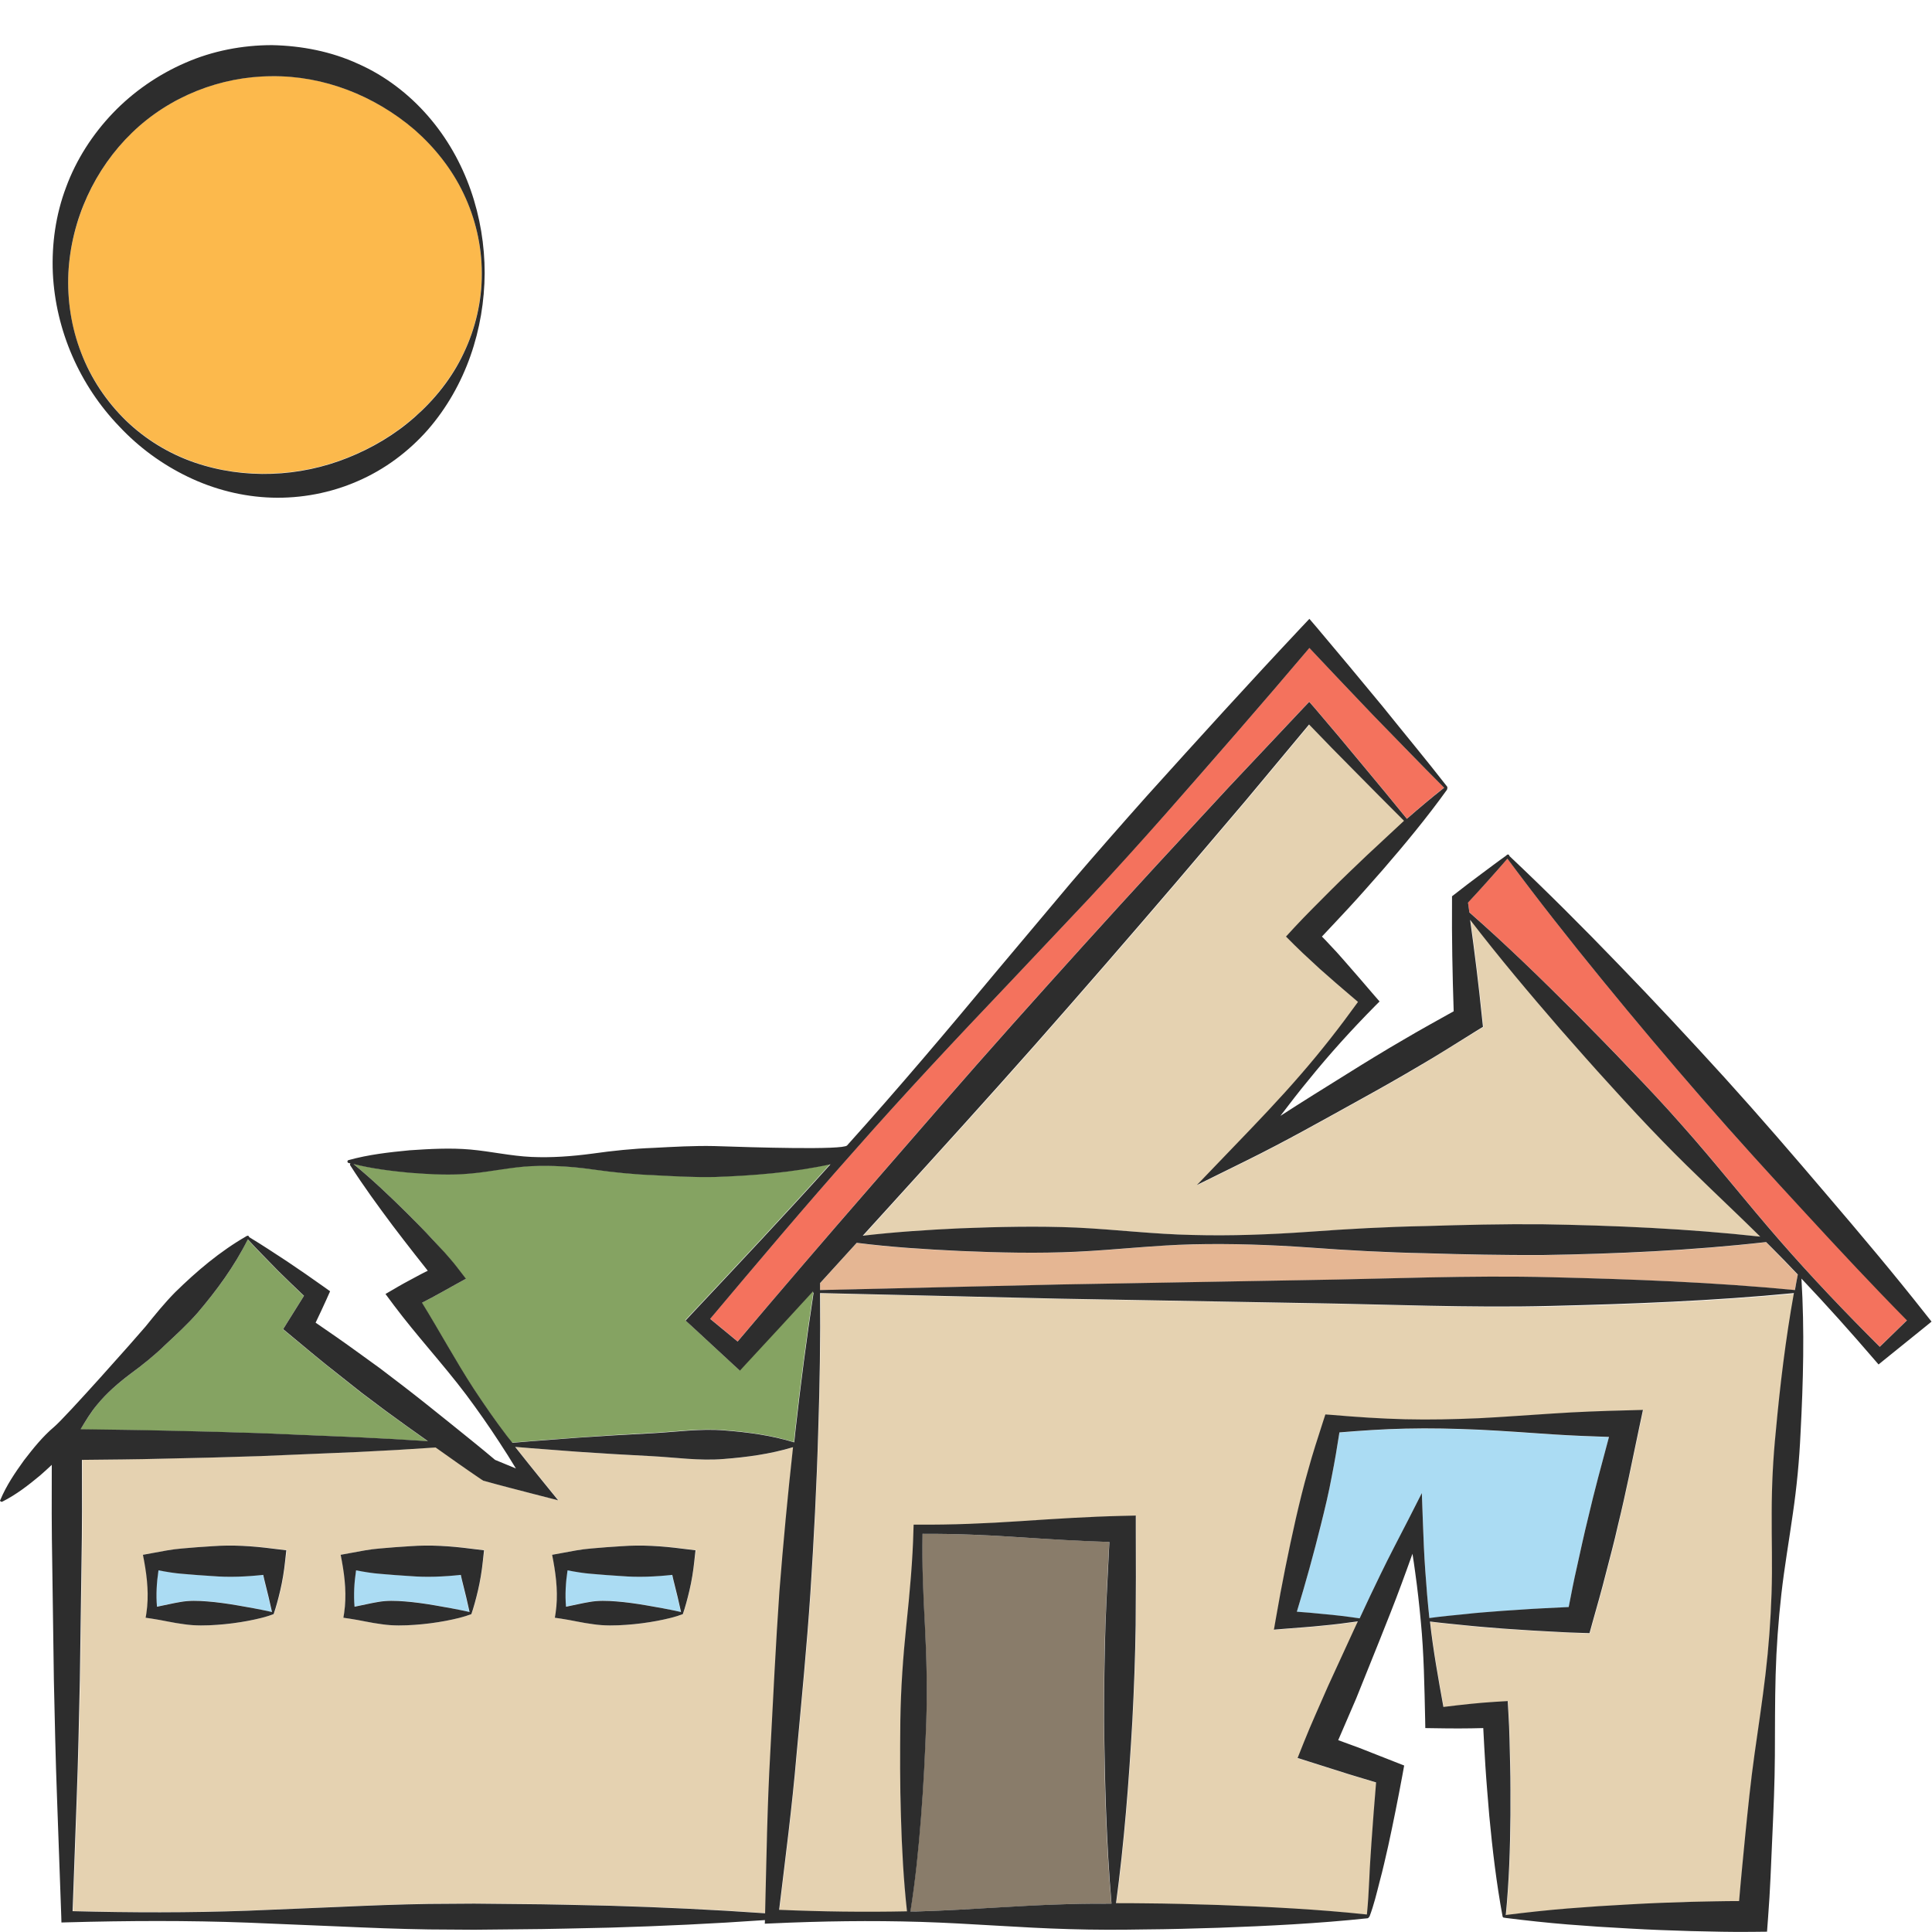 <?xml version="1.0" encoding="utf-8"?>
<!-- Generator: Adobe Illustrator 24.1.2, SVG Export Plug-In . SVG Version: 6.00 Build 0)  -->
<svg version="1.1" id="Layer_1" xmlns="http://www.w3.org/2000/svg" xmlns:xlink="http://www.w3.org/1999/xlink" x="0px" y="0px"
	 viewBox="0 0 128 128" style="enable-background:new 0 0 128 128;" xml:space="preserve">
<style type="text/css">
	.st0{fill:#85A362;}
	.st1{fill:#ABDCF3;}
	.st2{fill:#F4725D;}
	.st3{fill:#FCB94C;}
	.st4{fill:#E5D2B1;}
	.st5{fill:#E5B693;}
	.st6{fill:#897C6A;}
	.st7{fill:#2D2D2D;}
</style>
<g>
	<path class="st0" d="M43.13,94.94c1.62-0.08,3.24-0.33,4.86-0.19c1.54,0.12,3.07,0.32,4.61,0.79c0.03-0.28,0.06-0.57,0.09-0.86
		c0.34-3.02,0.73-6.03,1.19-9.04c-0.02-0.02-0.04-0.04-0.04-0.07c0-0.02,0.01-0.03,0.02-0.05c-1.46,1.59-2.92,3.18-4.39,4.76
		l-0.47,0.51l-0.49-0.45l-2.66-2.46l-0.45-0.41l0.39-0.42c3.09-3.29,6.19-6.58,9.21-9.93c-2.56,0.55-5.11,0.75-7.67,0.84
		c-1.35,0.03-2.7-0.05-4.04-0.12c-1.35-0.05-2.7-0.19-4.04-0.38c-1.35-0.18-2.7-0.28-4.04-0.22c-1.35,0.06-2.7,0.37-4.04,0.49
		c-1.35,0.12-2.7,0.04-4.04-0.05c-1.24-0.12-2.48-0.27-3.73-0.58c1.24,1.02,2.4,2.12,3.53,3.24c0.57,0.57,1.14,1.15,1.69,1.74
		L29.45,83c0.28,0.32,0.52,0.58,0.83,0.99l0.57,0.74l-0.87,0.48c-0.47,0.26-0.94,0.53-1.41,0.78c-0.21,0.11-0.42,0.22-0.63,0.33
		c1.18,1.89,2.23,3.86,3.44,5.72c0.7,1.06,1.43,2.1,2.19,3.11c0.11,0.15,0.23,0.29,0.34,0.43c1.45-0.13,2.9-0.23,4.34-0.34
		C39.89,95.12,41.51,95.02,43.13,94.94z"/>
	<path class="st0" d="M17.29,94.96l6.42,0.27c1.54,0.07,3.08,0.16,4.63,0.26c-0.95-0.68-1.9-1.35-2.84-2.04l-1.57-1.18l-1.54-1.22
		c-1.03-0.81-2.04-1.65-3.05-2.49l-0.59-0.49l0.36-0.58c0.34-0.54,0.68-1.09,1.02-1.63c-0.57-0.54-1.13-1.08-1.69-1.63
		c-0.68-0.7-1.37-1.38-2.03-2.11c-0.9,1.82-2.07,3.39-3.34,4.88c-0.66,0.75-1.4,1.43-2.13,2.11c-0.72,0.69-1.5,1.33-2.32,1.93
		c-0.81,0.61-1.57,1.27-2.2,2.04c-0.41,0.5-0.75,1.07-1.1,1.63c1.85,0.02,3.7,0.03,5.54,0.09C13.01,94.83,15.15,94.89,17.29,94.96z"
		/>
	<path class="st1" d="M17.43,104.33c-1.12,0.12-2.24,0.17-3.36,0.08c-0.67-0.04-1.34-0.09-2-0.15c-0.53-0.04-1.05-0.14-1.58-0.23
		c-0.12,0.8-0.17,1.6-0.1,2.41c0.53-0.1,1.04-0.23,1.53-0.31c0.59-0.11,1.19-0.09,1.82-0.04c0.63,0.05,1.28,0.14,1.98,0.26
		c0.7,0.12,1.44,0.26,2.28,0.45c-0.15-0.71-0.3-1.32-0.44-1.86C17.52,104.73,17.47,104.53,17.43,104.33z"/>
	<path class="st1" d="M30.52,104.33c-1.12,0.12-2.24,0.17-3.36,0.08c-0.67-0.04-1.34-0.09-2-0.15c-0.53-0.04-1.05-0.14-1.58-0.23
		c-0.12,0.8-0.17,1.6-0.1,2.41c0.53-0.1,1.04-0.23,1.53-0.31c0.59-0.11,1.19-0.09,1.82-0.04c0.63,0.05,1.28,0.14,1.98,0.26
		c0.7,0.12,1.44,0.26,2.28,0.45c-0.15-0.71-0.3-1.32-0.44-1.86C30.61,104.73,30.57,104.53,30.52,104.33z"/>
	<path class="st2" d="M48.87,88.87c2.93-3.45,5.87-6.89,8.84-10.3c3.11-3.58,6.21-7.17,9.37-10.71c3.16-3.54,6.34-7.06,9.55-10.55
		l4.83-5.22l4.88-5.18l0.4-0.42l0.36,0.41c1.06,1.24,2.11,2.49,3.15,3.75c0.99,1.19,1.98,2.38,2.96,3.59
		c0.81-0.71,1.63-1.4,2.47-2.06c-1.61-1.59-3.16-3.23-4.74-4.84l-2.35-2.47l-1.84-1.95c-3.13,3.7-6.31,7.35-9.51,10.98
		c-1.69,1.9-3.39,3.78-5.11,5.64l-5.23,5.54c-3.5,3.68-6.98,7.38-10.33,11.19c-3.24,3.64-6.38,7.37-9.52,11.1L48.87,88.87z"/>
	<path class="st3" d="M12.85,30.61c1.67,0.59,3.43,0.82,5.16,0.76c1.73-0.06,3.43-0.42,5.03-1.06c1.6-0.64,3.11-1.53,4.44-2.7
		c1.32-1.16,2.46-2.59,3.24-4.23c0.78-1.63,1.2-3.46,1.2-5.29c-0.01-1.83-0.43-3.66-1.21-5.29c-0.78-1.64-1.92-3.06-3.24-4.22
		C24.79,6.31,21.42,5,18.01,5.04c-3.4,0.01-6.78,1.35-9.26,3.74c-2.47,2.4-4.03,5.76-4.22,9.31c-0.08,1.77,0.18,3.59,0.84,5.26
		c0.65,1.68,1.67,3.22,2.95,4.47C9.62,29.08,11.18,30.03,12.85,30.61z"/>
	<path class="st4" d="M86.76,48.01l-4.21,5.05l-4.61,5.42c-3.08,3.61-6.2,7.18-9.33,10.74c-3.14,3.56-6.34,7.06-9.52,10.57
		c-0.63,0.7-1.27,1.39-1.9,2.09c2.14-0.25,4.29-0.39,6.43-0.49c2.57-0.11,5.14-0.17,7.71-0.05c2.57,0.12,5.14,0.43,7.71,0.49
		c2.57,0.07,5.14-0.03,7.71-0.21c2.57-0.19,5.14-0.33,7.71-0.38c2.57-0.08,5.14-0.13,7.71-0.12c4.83,0.08,9.65,0.29,14.48,0.82
		c-2.14-2.12-4.36-4.16-6.46-6.31c-1.18-1.2-2.32-2.43-3.44-3.68c-1.14-1.24-2.25-2.5-3.36-3.77c-2.04-2.36-4.06-4.75-5.96-7.23
		c0.3,2.18,0.56,4.35,0.79,6.53l0.06,0.56l-0.52,0.32c-1.24,0.76-2.47,1.54-3.72,2.28c-1.25,0.74-2.52,1.46-3.79,2.16
		c-2.55,1.41-5.08,2.84-7.7,4.13l-3.22,1.59l2.43-2.53c1.52-1.59,3.05-3.17,4.48-4.83c1.33-1.52,2.57-3.12,3.76-4.77
		c-0.66-0.56-1.32-1.12-1.96-1.69c-0.38-0.33-0.76-0.67-1.13-1.02c-0.37-0.34-0.74-0.69-1.1-1.04l-0.58-0.58l0.57-0.62
		c0.77-0.83,1.58-1.62,2.37-2.42c0.8-0.8,1.62-1.58,2.44-2.36c0.81-0.76,1.63-1.52,2.47-2.25c-1.1-1.09-2.19-2.19-3.27-3.29
		C88.76,50.08,87.76,49.05,86.76,48.01z"/>
	<path class="st5" d="M53.9,85.48c-0.01,0.01-0.01,0.01-0.02,0.02c0.01,0,0.01-0.01,0.02-0.01C53.9,85.49,53.9,85.49,53.9,85.48z"/>
	<path class="st1" d="M99.59,106.73c0.84-0.05,1.68-0.12,2.53-0.16c0.6-0.03,1.2-0.06,1.81-0.09c0.17-0.88,0.35-1.76,0.54-2.63
		c0.24-1.09,0.46-2.17,0.74-3.25c0.42-1.81,0.91-3.6,1.39-5.39c-1.24-0.04-2.49-0.09-3.73-0.17c-1.63-0.1-3.25-0.23-4.88-0.31
		c-1.63-0.07-3.25-0.11-4.88-0.07c-1.46,0.03-2.91,0.13-4.37,0.25c-0.15,0.96-0.31,1.92-0.5,2.88c-0.21,1.09-0.46,2.18-0.73,3.25
		c-0.49,1.93-1.02,3.84-1.59,5.75c0.57,0.04,1.15,0.09,1.72,0.15c0.81,0.08,1.63,0.17,2.44,0.29c0.45-0.97,0.9-1.93,1.37-2.89
		c0.6-1.22,1.24-2.42,1.85-3.64l0.9-1.77l0.07,1.92c0.04,1.09,0.08,2.17,0.16,3.25c0.07,1.04,0.16,2.08,0.28,3.11
		c0.79-0.1,1.57-0.17,2.36-0.26C97.91,106.86,98.75,106.8,99.59,106.73z"/>
	<path class="st6" d="M73.23,107.66c0.07-1.83,0.16-3.66,0.26-5.5c-1.96-0.07-3.92-0.18-5.88-0.31c-2.17-0.15-4.33-0.24-6.5-0.23
		c-0.04,2.02,0.05,4.05,0.16,6.08c0.11,2.12,0.17,4.24,0.09,6.36c-0.08,2.12-0.18,4.24-0.35,6.35c-0.16,2.08-0.37,4.16-0.7,6.23
		c0.23-0.01,0.46-0.01,0.69-0.01c3.29-0.1,6.58-0.39,9.87-0.48c0.92-0.03,1.84-0.04,2.76-0.04c-0.35-4.04-0.46-8.07-0.49-12.1
		C73.14,111.89,73.15,109.77,73.23,107.66z"/>
	<path class="st4" d="M52.56,95.88c-1.53,0.46-3.05,0.66-4.58,0.78c-1.62,0.14-3.24-0.11-4.86-0.19c-1.62-0.08-3.24-0.18-4.86-0.29
		c-1.37-0.11-2.74-0.2-4.11-0.32c0.59,0.76,1.2,1.51,1.81,2.26l1.04,1.28l-1.67-0.43c-1.07-0.28-2.14-0.55-3.21-0.85l-0.08-0.02
		L31.91,98c-1.02-0.69-2.02-1.4-3.02-2.11c-1.73,0.12-3.45,0.22-5.18,0.3l-6.42,0.27c-2.14,0.07-4.28,0.13-6.42,0.17
		c-1.8,0.05-3.61,0.06-5.41,0.08c0.01,2.27,0.01,4.54-0.03,6.81l-0.11,7.82c-0.06,2.61-0.11,5.21-0.21,7.82l-0.27,7.45
		c3.87,0.1,7.74,0.11,11.61-0.03l6-0.25c2-0.09,4-0.17,6-0.2l3-0.02l3,0.03c2,0.01,4,0.07,6,0.11c3.42,0.1,6.85,0.26,10.27,0.5
		c0.08-3.53,0.13-7.06,0.34-10.59c0.19-3.59,0.36-7.17,0.63-10.75C51.92,102.23,52.21,99.06,52.56,95.88z M18.91,103.43
		c-0.07,0.67-0.18,1.33-0.32,1.93c-0.14,0.6-0.29,1.14-0.44,1.58c-0.49,0.19-1.09,0.32-1.72,0.45c-0.64,0.12-1.32,0.21-2.03,0.26
		c-0.71,0.05-1.44,0.07-2.18-0.04c-0.74-0.1-1.46-0.27-2.14-0.37l-0.41-0.06l0.05-0.31c0.17-1.15,0.06-2.29-0.15-3.44l-0.08-0.42
		l0.6-0.11c0.67-0.12,1.34-0.26,2-0.31c0.67-0.06,1.34-0.11,2-0.15c1.34-0.11,2.67-0.02,4.01,0.15l0.91,0.11L18.91,103.43z
		 M32,103.43c-0.07,0.67-0.18,1.33-0.32,1.93c-0.14,0.6-0.29,1.14-0.44,1.58c-0.49,0.19-1.09,0.32-1.72,0.45
		c-0.64,0.12-1.32,0.21-2.03,0.26c-0.71,0.05-1.44,0.07-2.18-0.04c-0.74-0.1-1.46-0.27-2.14-0.37l-0.41-0.06l0.05-0.31
		c0.17-1.15,0.06-2.29-0.15-3.44l-0.08-0.42l0.6-0.11c0.67-0.12,1.34-0.26,2-0.31c0.67-0.06,1.34-0.11,2-0.15
		c1.34-0.11,2.67-0.02,4.01,0.15l0.91,0.11L32,103.43z M46.01,103.43c-0.07,0.67-0.19,1.33-0.32,1.93c-0.14,0.6-0.29,1.14-0.44,1.58
		c-0.49,0.19-1.09,0.32-1.72,0.45c-0.64,0.12-1.32,0.21-2.03,0.26c-0.71,0.05-1.44,0.07-2.18-0.04c-0.74-0.1-1.46-0.27-2.14-0.37
		l-0.41-0.06l0.05-0.31c0.17-1.15,0.06-2.29-0.15-3.44l-0.08-0.42l0.6-0.11c0.67-0.12,1.34-0.26,2-0.31c0.67-0.06,1.34-0.11,2-0.15
		c1.34-0.11,2.67-0.02,4.01,0.15l0.91,0.11L46.01,103.43z"/>
	<path class="st4" d="M86.5,86.35l-16.28-0.29l-15.87-0.37c0.02,3.04-0.02,6.08-0.12,9.12c-0.11,3.59-0.29,7.18-0.52,10.76
		c-0.24,3.58-0.59,7.16-0.92,10.73c-0.3,3.42-0.74,6.84-1.15,10.25c2.82,0.12,5.65,0.16,8.47,0.1c-0.23-2.09-0.34-4.18-0.4-6.27
		c-0.07-2.12-0.06-4.24-0.04-6.36c0.03-2.12,0.18-4.24,0.4-6.35c0.22-2.11,0.42-4.23,0.47-6.35l0.01-0.29l0.28,0
		c2.26,0.02,4.53-0.08,6.79-0.23c2.26-0.15,4.53-0.3,6.79-0.35l0.86-0.02l0,0.91c0.01,2.12,0.01,4.24-0.01,6.36
		c-0.03,2.12-0.12,4.24-0.22,6.35c-0.23,4.02-0.54,8.04-1.08,12.06c0.62,0,1.24,0,1.86,0.01c1.65,0.01,3.29,0.06,4.94,0.11
		c3.27,0.12,6.55,0.28,9.82,0.63c0.07-0.77,0.11-1.57,0.16-2.36c0.03-0.8,0.1-1.59,0.14-2.38c0.09-1.34,0.2-2.68,0.31-4.01
		l-1.79-0.54l-2.4-0.76l-1.01-0.32l0.41-1.03c0.5-1.26,1.07-2.5,1.61-3.74l1.7-3.7c0.09-0.19,0.18-0.39,0.27-0.58
		c-0.78,0.11-1.56,0.21-2.34,0.28c-0.83,0.09-1.67,0.14-2.5,0.21l-0.72,0.06l0.14-0.8c0.37-2.2,0.82-4.38,1.31-6.55
		c0.24-1.08,0.51-2.16,0.82-3.23c0.3-1.07,0.64-2.13,0.98-3.19l0.16-0.49l0.42,0.03c1.63,0.14,3.25,0.25,4.88,0.29
		c1.63,0.04,3.25,0,4.88-0.07c1.63-0.08,3.25-0.2,4.88-0.31c1.63-0.11,3.25-0.17,4.88-0.21l1.1-0.03l-0.24,1.13
		c-0.46,2.18-0.9,4.36-1.42,6.52c-0.24,1.08-0.53,2.16-0.81,3.23c-0.27,1.08-0.58,2.15-0.88,3.22l-0.19,0.69l-0.65-0.02
		c-0.84-0.03-1.68-0.08-2.53-0.12c-0.84-0.04-1.68-0.11-2.53-0.16c-0.84-0.07-1.68-0.12-2.53-0.22c-0.78-0.08-1.56-0.15-2.33-0.25
		c0.21,1.89,0.55,3.78,0.89,5.66c1.14-0.14,2.28-0.27,3.42-0.34l0.84-0.05l0.05,0.87c0.07,1.11,0.08,2.23,0.11,3.34
		c0.03,1.11,0.02,2.23,0.02,3.35c-0.02,2.21-0.09,4.42-0.31,6.63c0.01-0.01,0.02-0.01,0.03-0.02c1.36-0.17,2.73-0.32,4.09-0.43
		c1.36-0.11,2.73-0.2,4.09-0.27c1.36-0.08,2.73-0.13,4.09-0.17c1.05-0.02,2.11-0.04,3.16-0.05c0.12-1.47,0.27-2.93,0.41-4.39
		c0.18-1.78,0.36-3.56,0.61-5.33c0.25-1.77,0.52-3.54,0.73-5.32c0.21-1.78,0.34-3.56,0.4-5.34c0.06-1.79,0-3.58,0.01-5.37
		c0-1.79,0.09-3.57,0.27-5.35c0.28-3.06,0.65-6.12,1.23-9.16c-5.36,0.51-10.73,0.72-16.09,0.85C97.35,86.68,91.93,86.43,86.5,86.35z
		"/>
	<path class="st5" d="M117.01,82.3c-4.95,0.57-9.9,0.78-14.85,0.86c-2.57,0.02-5.14-0.04-7.71-0.12c-2.57-0.05-5.14-0.19-7.71-0.38
		c-2.57-0.18-5.14-0.28-7.71-0.21c-2.57,0.05-5.14,0.37-7.71,0.49c-2.57,0.11-5.14,0.05-7.71-0.05c-2.28-0.11-4.57-0.25-6.85-0.54
		c-0.81,0.89-1.62,1.78-2.43,2.67c0,0.15,0,0.31,0,0.46l15.88-0.37l16.28-0.29c5.43-0.08,10.86-0.33,16.28-0.19
		c5.38,0.13,10.76,0.33,16.14,0.85c0.07-0.34,0.13-0.68,0.2-1.02c-0.57-0.59-1.14-1.18-1.71-1.76
		C117.27,82.56,117.14,82.43,117.01,82.3z"/>
	<path class="st1" d="M44.53,104.33c-1.12,0.12-2.24,0.17-3.36,0.08c-0.67-0.04-1.34-0.09-2-0.15c-0.53-0.04-1.05-0.14-1.58-0.23
		c-0.12,0.8-0.17,1.6-0.1,2.41c0.53-0.1,1.04-0.23,1.53-0.31c0.59-0.11,1.19-0.09,1.82-0.04c0.63,0.05,1.28,0.14,1.98,0.26
		c0.7,0.12,1.44,0.26,2.28,0.45c-0.15-0.71-0.3-1.32-0.44-1.86C44.62,104.73,44.58,104.53,44.53,104.33z"/>
	<path class="st2" d="M112.77,72.77c-2.24-2.59-4.46-5.21-6.63-7.87c-2.14-2.62-4.24-5.29-6.27-8.02c-0.44,0.52-0.89,1.02-1.34,1.52
		c-0.42,0.47-0.84,0.93-1.27,1.39c0.03,0.22,0.06,0.43,0.09,0.65c2.45,2.16,4.78,4.43,7.09,6.73c1.18,1.2,2.36,2.39,3.52,3.62
		c1.17,1.21,2.31,2.44,3.43,3.7c2.24,2.51,4.32,5.17,6.53,7.7c2.12,2.43,4.33,4.76,6.62,7.03l1.81-1.76
		c-2.28-2.31-4.49-4.68-6.68-7.06C117.33,77.89,115.02,75.36,112.77,72.77z"/>
	<path class="st7" d="M12.45,31.59c1.72,0.83,3.62,1.32,5.56,1.38c1.93,0.06,3.9-0.31,5.68-1.09c1.79-0.77,3.38-1.96,4.65-3.4
		c2.54-2.92,3.75-6.69,3.77-10.39c0-3.69-1.21-7.48-3.75-10.4c-1.26-1.45-2.84-2.67-4.63-3.46c-1.78-0.82-3.75-1.2-5.71-1.24
		c-1.96,0-3.94,0.38-5.74,1.17c-1.8,0.78-3.45,1.92-4.8,3.33c-1.35,1.41-2.43,3.09-3.1,4.91c-0.69,1.82-0.96,3.77-0.88,5.68
		c0.18,3.83,1.8,7.47,4.4,10.17C9.19,29.63,10.73,30.76,12.45,31.59z M4.53,18.1c0.18-3.56,1.75-6.92,4.22-9.31
		c2.48-2.4,5.86-3.73,9.26-3.74c3.41-0.04,6.78,1.26,9.46,3.55c1.32,1.16,2.46,2.58,3.24,4.22c0.78,1.63,1.21,3.45,1.21,5.29
		c0.01,1.83-0.42,3.66-1.2,5.29c-0.77,1.64-1.92,3.07-3.24,4.23c-1.32,1.17-2.84,2.06-4.44,2.7c-1.6,0.64-3.3,1-5.03,1.06
		c-1.73,0.06-3.49-0.18-5.16-0.76c-1.67-0.58-3.23-1.53-4.52-2.78c-1.29-1.26-2.31-2.79-2.95-4.47C4.72,21.68,4.45,19.87,4.53,18.1z
		"/>
	<path class="st7" d="M121.04,79.17c-2.22-2.61-4.46-5.21-6.76-7.75c-2.31-2.54-4.64-5.04-7.03-7.51c-2.36-2.45-4.77-4.86-7.25-7.2
		c0-0.02,0-0.04-0.02-0.06c-0.03-0.04-0.09-0.05-0.13-0.02c0,0-0.01,0.01-0.01,0.01c-0.01,0-0.02,0-0.02,0.01
		c-0.01,0-0.01,0.01-0.01,0.02c-0.58,0.41-1.14,0.84-1.71,1.26c-0.58,0.43-1.16,0.87-1.73,1.32l-0.17,0.13l0,0.29
		c-0.02,2.45,0.03,4.89,0.11,7.33c-1.11,0.62-2.22,1.23-3.32,1.88c-1.26,0.73-2.5,1.49-3.73,2.26c-1.48,0.92-2.96,1.84-4.43,2.79
		c0.61-0.8,1.22-1.6,1.86-2.37c1.38-1.71,2.85-3.33,4.4-4.9l0.31-0.31l-0.34-0.39c-0.66-0.77-1.32-1.54-1.99-2.3
		c-0.33-0.38-0.67-0.76-1.02-1.12c-0.15-0.17-0.31-0.33-0.47-0.49c0.59-0.62,1.17-1.25,1.76-1.88c0.77-0.83,1.51-1.68,2.26-2.53
		c1.48-1.71,2.93-3.46,4.26-5.31c0.02-0.03,0.05-0.17,0.02-0.21c-1.4-1.8-2.86-3.55-4.28-5.32l-2.18-2.63l-2.19-2.61L86.75,41
		l-0.51,0.54c-3.48,3.7-6.89,7.46-10.29,11.23c-1.69,1.9-3.36,3.8-5.01,5.73l-4.9,5.83c-3.25,3.91-6.52,7.78-9.92,11.56
		c-0.28,0.31-6.15,0.13-8.79,0.04c-1.35-0.03-2.7,0.05-4.04,0.12c-1.35,0.05-2.7,0.19-4.04,0.38c-1.35,0.18-2.7,0.28-4.04,0.22
		c-1.35-0.06-2.7-0.37-4.04-0.49c-1.35-0.12-2.7-0.04-4.04,0.05c-1.35,0.13-2.7,0.28-4.04,0.65c-0.03,0.01-0.06,0.03-0.07,0.07
		c-0.01,0.05,0.02,0.11,0.07,0.12c0.04,0.01,0.09,0.02,0.13,0.03c-0.03,0.03-0.04,0.08-0.02,0.12c0.88,1.38,1.84,2.69,2.81,3.99
		c0.49,0.64,0.98,1.29,1.48,1.92l0.75,0.95c0.03,0.04,0.07,0.09,0.1,0.13c-0.18,0.09-0.37,0.18-0.55,0.28
		c-0.47,0.26-0.95,0.5-1.41,0.77l-0.84,0.49l0.55,0.74c1.52,2.03,3.27,3.91,4.8,5.94c0.76,1.02,1.49,2.06,2.18,3.12
		c0.38,0.58,0.75,1.16,1.11,1.76c-0.46-0.19-0.92-0.38-1.38-0.57c-0.98-0.83-1.99-1.63-2.99-2.44c-1.02-0.82-2.04-1.64-3.08-2.44
		l-1.56-1.19l-1.59-1.15c-0.88-0.64-1.78-1.26-2.67-1.87c0.24-0.5,0.48-1.01,0.71-1.52l0.25-0.56l-0.42-0.3
		c-0.8-0.57-1.61-1.13-2.43-1.68c-0.83-0.54-1.65-1.09-2.5-1.6c-0.01,0-0.02,0-0.02-0.01c0-0.02,0.01-0.03,0-0.04
		c-0.03-0.05-0.09-0.06-0.14-0.04c-1.81,1.04-3.33,2.34-4.76,3.74c-0.7,0.71-1.33,1.49-1.96,2.27c-0.64,0.76-5.3,6.01-6.05,6.64
		c-0.77,0.65-1.39,1.43-2,2.22c-0.59,0.82-1.16,1.65-1.57,2.63C0,99.38,0,99.41,0.01,99.44c0.03,0.05,0.09,0.07,0.14,0.05
		c0.95-0.48,1.74-1.1,2.51-1.74c0.26-0.23,0.52-0.46,0.77-0.7c-0.01,2.16-0.01,4.32,0.03,6.48l0.11,7.82
		c0.06,2.61,0.11,5.21,0.21,7.82l0.28,7.82l0.01,0.38l0.36-0.01c4-0.11,8-0.13,11.99,0.02l6,0.25c2,0.09,4,0.17,6,0.2l3,0.02l3-0.03
		c2-0.01,4-0.07,6-0.11c3.42-0.1,6.84-0.26,10.26-0.5l-0.01,0.24l0.45-0.02c3.29-0.15,6.58-0.2,9.87-0.1
		c3.29,0.1,6.58,0.39,9.87,0.48c1.65,0.05,3.29,0.05,4.94,0.02c1.65-0.01,3.29-0.06,4.94-0.11c3.29-0.12,6.58-0.28,9.87-0.63
		c0.04,0,0.12-0.11,0.13-0.13c0.29-0.77,0.47-1.54,0.67-2.32c0.21-0.77,0.38-1.55,0.56-2.33c0.34-1.56,0.65-3.12,0.94-4.68
		l0.12-0.66l-0.69-0.27L90,115.78l-1.34-0.49c0.4-0.92,0.79-1.84,1.19-2.76l1.52-3.78c0.5-1.26,1.01-2.52,1.48-3.8
		c0.25-0.67,0.49-1.34,0.73-2.01c0.06,0.41,0.13,0.82,0.18,1.23c0.15,1.07,0.27,2.15,0.37,3.23c0.21,2.16,0.24,4.33,0.29,6.51
		l0.01,0.58l0.68,0.01c1.05,0.02,2.11,0.02,3.16-0.01c0.04,0.83,0.09,1.67,0.14,2.5c0.07,1.11,0.17,2.22,0.26,3.33
		c0.21,2.22,0.47,4.44,0.88,6.65c0.01,0.04,0.04,0.07,0.08,0.08c0.03,0,0.11,0.01,0.14,0.02c1.36,0.17,2.73,0.32,4.09,0.43
		c1.36,0.11,2.73,0.2,4.09,0.27c1.36,0.08,2.73,0.13,4.09,0.17c1.36,0.03,2.73,0.07,4.09,0.05l0.94-0.01l0.07-0.94
		c0.14-1.78,0.2-3.57,0.28-5.35c0.08-1.79,0.16-3.57,0.17-5.36c0.01-1.79,0-3.58,0.05-5.37c0.05-1.79,0.18-3.57,0.38-5.35
		c0.2-1.78,0.51-3.54,0.76-5.32c0.26-1.77,0.43-3.55,0.51-5.34c0.18-3.4,0.27-6.81,0.06-10.24c1.66,1.75,3.27,3.55,4.85,5.39
		l0.26,0.3l0.33-0.27l2.75-2.22l0.43-0.35l-0.39-0.49C125.48,84.4,123.27,81.78,121.04,79.17z M90.58,56.65
		c-0.82,0.78-1.64,1.56-2.44,2.36c-0.79,0.8-1.6,1.59-2.37,2.42l-0.57,0.62l0.58,0.58c0.36,0.36,0.73,0.7,1.1,1.04
		c0.37,0.35,0.74,0.69,1.13,1.02c0.64,0.57,1.31,1.13,1.96,1.69c-1.19,1.65-2.43,3.24-3.76,4.77c-1.43,1.66-2.96,3.25-4.48,4.83
		l-2.43,2.53l3.22-1.59c2.62-1.29,5.15-2.72,7.7-4.13c1.27-0.7,2.54-1.42,3.79-2.16c1.26-0.73,2.48-1.51,3.72-2.28l0.52-0.32
		l-0.06-0.56c-0.22-2.18-0.49-4.36-0.79-6.53c1.91,2.49,3.92,4.87,5.96,7.23c1.11,1.26,2.22,2.53,3.36,3.77
		c1.13,1.25,2.27,2.48,3.44,3.68c2.1,2.16,4.32,4.2,6.46,6.31c-4.83-0.53-9.65-0.74-14.48-0.82c-2.57-0.02-5.14,0.04-7.71,0.12
		c-2.57,0.05-5.14,0.19-7.71,0.38c-2.57,0.18-5.14,0.28-7.71,0.21c-2.57-0.05-5.14-0.37-7.71-0.49c-2.57-0.11-5.14-0.05-7.71,0.05
		c-2.14,0.1-4.29,0.24-6.43,0.49c0.63-0.7,1.27-1.39,1.9-2.09c3.19-3.51,6.38-7.02,9.52-10.57c3.14-3.56,6.25-7.14,9.33-10.74
		l4.61-5.42l4.21-5.05c1,1.04,2,2.07,3.02,3.09c1.09,1.1,2.17,2.2,3.27,3.29C92.21,55.14,91.39,55.89,90.58,56.65z M56.57,76.28
		c3.35-3.81,6.83-7.51,10.33-11.19l5.23-5.54c1.73-1.86,3.43-3.74,5.11-5.64c3.2-3.64,6.38-7.28,9.51-10.98l1.84,1.95l2.35,2.47
		c1.58,1.61,3.14,3.25,4.74,4.84c-0.85,0.67-1.67,1.36-2.47,2.06c-0.98-1.21-1.97-2.4-2.96-3.59c-1.04-1.26-2.09-2.51-3.15-3.75
		l-0.36-0.41l-0.4,0.42l-4.88,5.18l-4.83,5.22c-3.21,3.49-6.39,7.01-9.55,10.55c-3.16,3.54-6.26,7.13-9.37,10.71
		c-2.97,3.41-5.92,6.85-8.84,10.3l-1.82-1.5C50.19,83.65,53.33,79.92,56.57,76.28z M53.9,85.48c0,0,0,0.01,0,0.01
		c-0.01,0-0.01,0-0.02,0.01C53.89,85.5,53.9,85.49,53.9,85.48z M33.59,95.14c-0.77-1.01-1.49-2.05-2.19-3.11
		c-1.21-1.86-2.27-3.83-3.44-5.72c0.21-0.11,0.42-0.22,0.63-0.33c0.47-0.25,0.94-0.52,1.41-0.78l0.87-0.48l-0.57-0.74
		c-0.31-0.41-0.55-0.66-0.83-0.99l-0.83-0.89c-0.55-0.6-1.12-1.17-1.69-1.74c-1.13-1.12-2.29-2.22-3.53-3.24
		c1.24,0.31,2.48,0.46,3.73,0.58c1.35,0.1,2.7,0.18,4.04,0.05c1.35-0.12,2.7-0.43,4.04-0.49c1.35-0.06,2.7,0.03,4.04,0.22
		c1.35,0.19,2.7,0.33,4.04,0.38c1.35,0.07,2.7,0.15,4.04,0.12c2.56-0.09,5.11-0.29,7.67-0.84c-3.02,3.35-6.12,6.64-9.21,9.93
		l-0.39,0.42l0.45,0.41l2.66,2.46l0.49,0.45l0.47-0.51c1.47-1.58,2.93-3.17,4.39-4.76c-0.01,0.01-0.02,0.03-0.02,0.05
		c0,0.03,0.02,0.06,0.04,0.07c-0.46,3.01-0.85,6.02-1.19,9.04c-0.03,0.28-0.06,0.57-0.09,0.86c-1.54-0.47-3.07-0.67-4.61-0.79
		c-1.62-0.14-3.24,0.11-4.86,0.19c-1.62,0.08-3.24,0.18-4.86,0.29c-1.45,0.12-2.9,0.21-4.34,0.34
		C33.82,95.42,33.7,95.28,33.59,95.14z M6.43,93.07c0.63-0.77,1.39-1.43,2.2-2.04c0.82-0.6,1.6-1.23,2.32-1.93
		c0.73-0.68,1.47-1.36,2.13-2.11c1.26-1.48,2.43-3.06,3.34-4.88c0.66,0.73,1.36,1.41,2.03,2.11c0.56,0.55,1.12,1.09,1.69,1.63
		c-0.34,0.54-0.68,1.09-1.02,1.63l-0.36,0.58l0.59,0.49c1.01,0.84,2.01,1.68,3.05,2.49l1.54,1.22l1.57,1.18
		c0.94,0.69,1.89,1.37,2.84,2.04c-1.54-0.1-3.08-0.19-4.63-0.26l-6.42-0.27c-2.14-0.07-4.28-0.13-6.42-0.17
		c-1.85-0.05-3.7-0.06-5.54-0.09C5.67,94.14,6.01,93.57,6.43,93.07z M51.03,116.17c-0.2,3.52-0.25,7.06-0.34,10.59
		c-3.42-0.24-6.85-0.4-10.27-0.5c-2-0.04-4-0.1-6-0.11l-3-0.03l-3,0.02c-2,0.03-4,0.11-6,0.2l-6,0.25
		c-3.87,0.14-7.74,0.13-11.61,0.03l0.27-7.45c0.1-2.61,0.15-5.21,0.21-7.82l0.11-7.82c0.04-2.27,0.04-4.54,0.03-6.81
		c1.8-0.02,3.61-0.03,5.41-0.08c2.14-0.04,4.28-0.1,6.42-0.17l6.42-0.27c1.73-0.08,3.45-0.18,5.18-0.3c1,0.71,2,1.42,3.02,2.11
		l0.14,0.09l0.08,0.02c1.06,0.3,2.14,0.57,3.21,0.85l1.67,0.43l-1.04-1.28c-0.61-0.75-1.21-1.5-1.81-2.26
		c1.37,0.12,2.74,0.21,4.11,0.32c1.62,0.11,3.24,0.21,4.86,0.29c1.62,0.08,3.24,0.33,4.86,0.19c1.53-0.12,3.05-0.32,4.58-0.78
		c-0.35,3.17-0.65,6.35-0.9,9.53C51.39,108.99,51.22,112.58,51.03,116.17z M70.88,126.15c-3.29,0.08-6.58,0.38-9.87,0.48
		c-0.23,0.01-0.46,0.01-0.69,0.01c0.33-2.07,0.54-4.15,0.7-6.23c0.17-2.12,0.27-4.23,0.35-6.35c0.07-2.12,0.02-4.24-0.09-6.36
		c-0.11-2.03-0.2-4.05-0.16-6.08c2.17-0.01,4.33,0.08,6.5,0.23c1.96,0.13,3.92,0.25,5.88,0.31c-0.09,1.83-0.19,3.66-0.26,5.5
		c-0.07,2.12-0.09,4.24-0.09,6.36c0.04,4.03,0.15,8.06,0.49,12.1C72.71,126.12,71.8,126.12,70.88,126.15z M94.43,104.09
		c-0.08-1.08-0.12-2.17-0.16-3.25l-0.07-1.92l-0.9,1.77c-0.62,1.21-1.26,2.42-1.85,3.64c-0.47,0.96-0.92,1.92-1.37,2.89
		c-0.81-0.12-1.63-0.22-2.44-0.29c-0.57-0.06-1.15-0.11-1.72-0.15c0.58-1.9,1.11-3.82,1.59-5.75c0.27-1.08,0.53-2.16,0.73-3.25
		c0.19-0.95,0.35-1.91,0.5-2.88c1.46-0.12,2.91-0.22,4.37-0.25c1.63-0.04,3.25,0,4.88,0.07c1.63,0.08,3.25,0.2,4.88,0.31
		c1.24,0.08,2.49,0.13,3.73,0.17c-0.48,1.79-0.97,3.58-1.39,5.39c-0.27,1.08-0.5,2.17-0.74,3.25c-0.2,0.87-0.37,1.75-0.54,2.63
		c-0.6,0.03-1.2,0.06-1.81,0.09c-0.84,0.04-1.68,0.11-2.53,0.16c-0.84,0.07-1.68,0.12-2.53,0.22c-0.79,0.08-1.57,0.15-2.36,0.26
		C94.59,106.17,94.5,105.13,94.43,104.09z M117.65,94.85c-0.18,1.78-0.27,3.56-0.27,5.35c-0.01,1.79,0.05,3.59-0.01,5.37
		c-0.06,1.79-0.19,3.57-0.4,5.34c-0.21,1.78-0.48,3.55-0.73,5.32c-0.25,1.77-0.43,3.55-0.61,5.33c-0.14,1.46-0.29,2.93-0.41,4.39
		c-1.05,0-2.11,0.03-3.16,0.05c-1.36,0.04-2.73,0.09-4.09,0.17c-1.36,0.07-2.73,0.16-4.09,0.27c-1.36,0.11-2.73,0.26-4.09,0.43
		c-0.01,0-0.02,0.01-0.03,0.02c0.22-2.22,0.29-4.43,0.31-6.63c0-1.12,0.01-2.23-0.02-3.35c-0.03-1.11-0.04-2.23-0.11-3.34
		l-0.05-0.87l-0.84,0.05c-1.14,0.07-2.28,0.2-3.42,0.34c-0.34-1.88-0.68-3.76-0.89-5.66c0.78,0.1,1.56,0.17,2.33,0.25
		c0.84,0.09,1.68,0.15,2.53,0.22c0.84,0.05,1.68,0.12,2.53,0.16c0.84,0.04,1.68,0.1,2.53,0.12l0.65,0.02l0.19-0.69
		c0.3-1.07,0.61-2.14,0.88-3.22c0.28-1.08,0.57-2.15,0.81-3.23c0.53-2.16,0.96-4.34,1.42-6.52l0.24-1.13l-1.1,0.03
		c-1.63,0.04-3.25,0.1-4.88,0.21c-1.63,0.1-3.25,0.23-4.88,0.31c-1.63,0.07-3.25,0.11-4.88,0.07c-1.63-0.04-3.25-0.15-4.88-0.29
		l-0.42-0.03l-0.16,0.49c-0.34,1.06-0.69,2.12-0.98,3.19c-0.31,1.07-0.57,2.15-0.82,3.23c-0.49,2.17-0.93,4.35-1.31,6.55l-0.14,0.8
		l0.72-0.06c0.84-0.07,1.67-0.12,2.5-0.21c0.78-0.07,1.56-0.17,2.34-0.28c-0.09,0.19-0.18,0.39-0.27,0.58l-1.7,3.7
		c-0.54,1.25-1.11,2.48-1.61,3.74l-0.41,1.03l1.01,0.32l2.4,0.76l1.79,0.54c-0.11,1.34-0.22,2.67-0.31,4.01
		c-0.05,0.79-0.11,1.59-0.14,2.38c-0.04,0.79-0.08,1.59-0.16,2.36c-3.27-0.35-6.55-0.51-9.82-0.63c-1.65-0.05-3.29-0.1-4.94-0.11
		c-0.62-0.01-1.24-0.01-1.86-0.01c0.54-4.01,0.85-8.03,1.08-12.06c0.11-2.12,0.19-4.24,0.22-6.35c0.02-2.12,0.02-4.24,0.01-6.36
		l0-0.91l-0.86,0.02c-2.26,0.05-4.53,0.2-6.79,0.35c-2.26,0.15-4.53,0.25-6.79,0.23l-0.28,0l-0.01,0.29
		c-0.05,2.12-0.25,4.23-0.47,6.35c-0.22,2.11-0.37,4.23-0.4,6.35c-0.02,2.12-0.03,4.24,0.04,6.36c0.06,2.09,0.17,4.18,0.4,6.27
		c-2.82,0.06-5.65,0.02-8.47-0.1c0.41-3.42,0.86-6.83,1.15-10.25c0.33-3.58,0.68-7.15,0.92-10.73c0.23-3.58,0.42-7.17,0.52-10.76
		c0.1-3.03,0.15-6.07,0.12-9.12l15.87,0.37l16.28,0.29c5.43,0.08,10.86,0.33,16.28,0.19c5.36-0.13,10.73-0.33,16.09-0.85
		C118.3,88.73,117.93,91.79,117.65,94.85z M118.92,85.47c-5.38-0.52-10.76-0.72-16.14-0.85c-5.43-0.14-10.86,0.11-16.28,0.19
		L70.21,85.1l-15.88,0.37c0-0.15,0-0.31,0-0.46c0.81-0.89,1.62-1.78,2.43-2.67c2.28,0.29,4.56,0.43,6.85,0.54
		c2.57,0.11,5.14,0.17,7.71,0.05c2.57-0.12,5.14-0.43,7.71-0.49c2.57-0.06,5.14,0.03,7.71,0.21c2.57,0.19,5.14,0.33,7.71,0.38
		c2.57,0.08,5.14,0.13,7.71,0.12c4.95-0.08,9.9-0.3,14.85-0.86c0.13,0.13,0.26,0.26,0.39,0.39c0.58,0.58,1.15,1.17,1.71,1.76
		C119.04,84.79,118.98,85.13,118.92,85.47z M124.54,89.23c-2.28-2.27-4.5-4.6-6.62-7.03c-2.21-2.53-4.29-5.19-6.53-7.7
		c-1.11-1.26-2.26-2.49-3.43-3.7c-1.15-1.22-2.34-2.42-3.52-3.62c-2.3-2.3-4.63-4.57-7.09-6.73c-0.03-0.22-0.06-0.43-0.09-0.65
		c0.43-0.46,0.85-0.92,1.27-1.39c0.45-0.5,0.9-1.01,1.34-1.52c2.03,2.73,4.12,5.39,6.27,8.02c2.17,2.66,4.38,5.28,6.63,7.87
		c2.25,2.59,4.56,5.12,6.89,7.64c2.19,2.38,4.4,4.75,6.68,7.06L124.54,89.23z"/>
	<path class="st7" d="M14.07,102.44c-0.67,0.04-1.34,0.09-2,0.15c-0.67,0.05-1.34,0.19-2,0.31l-0.6,0.11l0.08,0.42
		c0.21,1.15,0.32,2.29,0.15,3.44l-0.05,0.31l0.41,0.06c0.69,0.1,1.41,0.28,2.14,0.37c0.74,0.11,1.48,0.09,2.18,0.04
		c0.71-0.05,1.39-0.14,2.03-0.26c0.63-0.12,1.23-0.26,1.72-0.45c0.15-0.44,0.3-0.98,0.44-1.58c0.14-0.6,0.25-1.26,0.32-1.93
		l0.08-0.72l-0.91-0.11C16.74,102.43,15.41,102.34,14.07,102.44z M15.73,106.36c-0.7-0.12-1.35-0.21-1.98-0.26
		c-0.63-0.05-1.23-0.07-1.82,0.04c-0.49,0.08-1.01,0.21-1.53,0.31c-0.07-0.8-0.02-1.6,0.1-2.41c0.53,0.1,1.05,0.19,1.58,0.23
		c0.67,0.06,1.34,0.11,2,0.15c1.12,0.09,2.24,0.04,3.36-0.08c0.04,0.2,0.09,0.39,0.14,0.6c0.14,0.55,0.29,1.16,0.44,1.86
		C17.17,106.61,16.43,106.48,15.73,106.36z"/>
	<path class="st7" d="M27.17,102.44c-0.67,0.04-1.34,0.09-2,0.15c-0.67,0.05-1.34,0.19-2,0.31l-0.6,0.11l0.08,0.42
		c0.21,1.15,0.32,2.29,0.15,3.44l-0.05,0.31l0.41,0.06c0.69,0.1,1.41,0.28,2.14,0.37c0.74,0.11,1.48,0.09,2.18,0.04
		c0.71-0.05,1.39-0.14,2.03-0.26c0.63-0.12,1.23-0.26,1.72-0.45c0.15-0.44,0.3-0.98,0.44-1.58c0.14-0.6,0.25-1.26,0.32-1.93
		l0.08-0.72l-0.91-0.11C29.84,102.43,28.5,102.34,27.17,102.44z M28.82,106.36c-0.7-0.12-1.35-0.21-1.98-0.26
		c-0.63-0.05-1.23-0.07-1.82,0.04c-0.49,0.08-1.01,0.21-1.53,0.31c-0.07-0.8-0.02-1.6,0.1-2.41c0.53,0.1,1.05,0.19,1.58,0.23
		c0.67,0.06,1.34,0.11,2,0.15c1.12,0.09,2.24,0.04,3.36-0.08c0.04,0.2,0.09,0.39,0.14,0.6c0.14,0.55,0.29,1.16,0.44,1.86
		C30.26,106.61,29.52,106.48,28.82,106.36z"/>
	<path class="st7" d="M41.18,102.44c-0.67,0.04-1.34,0.09-2,0.15c-0.67,0.05-1.34,0.19-2,0.31l-0.6,0.11l0.08,0.42
		c0.21,1.15,0.32,2.29,0.15,3.44l-0.05,0.31l0.41,0.06c0.69,0.1,1.41,0.28,2.14,0.37c0.74,0.11,1.48,0.09,2.18,0.04
		c0.71-0.05,1.39-0.14,2.03-0.26c0.63-0.12,1.23-0.26,1.72-0.45c0.15-0.44,0.3-0.98,0.44-1.58c0.14-0.6,0.25-1.26,0.32-1.93
		l0.08-0.72l-0.91-0.11C43.85,102.43,42.51,102.34,41.18,102.44z M42.83,106.36c-0.7-0.12-1.35-0.21-1.98-0.26
		c-0.63-0.05-1.23-0.07-1.82,0.04c-0.49,0.08-1.01,0.21-1.53,0.31c-0.07-0.8-0.02-1.6,0.1-2.41c0.53,0.1,1.05,0.19,1.58,0.23
		c0.67,0.06,1.34,0.11,2,0.15c1.12,0.09,2.24,0.04,3.36-0.08c0.04,0.2,0.09,0.39,0.14,0.6c0.14,0.55,0.29,1.16,0.44,1.86
		C44.27,106.61,43.53,106.48,42.83,106.36z"/>
</g>
</svg>

